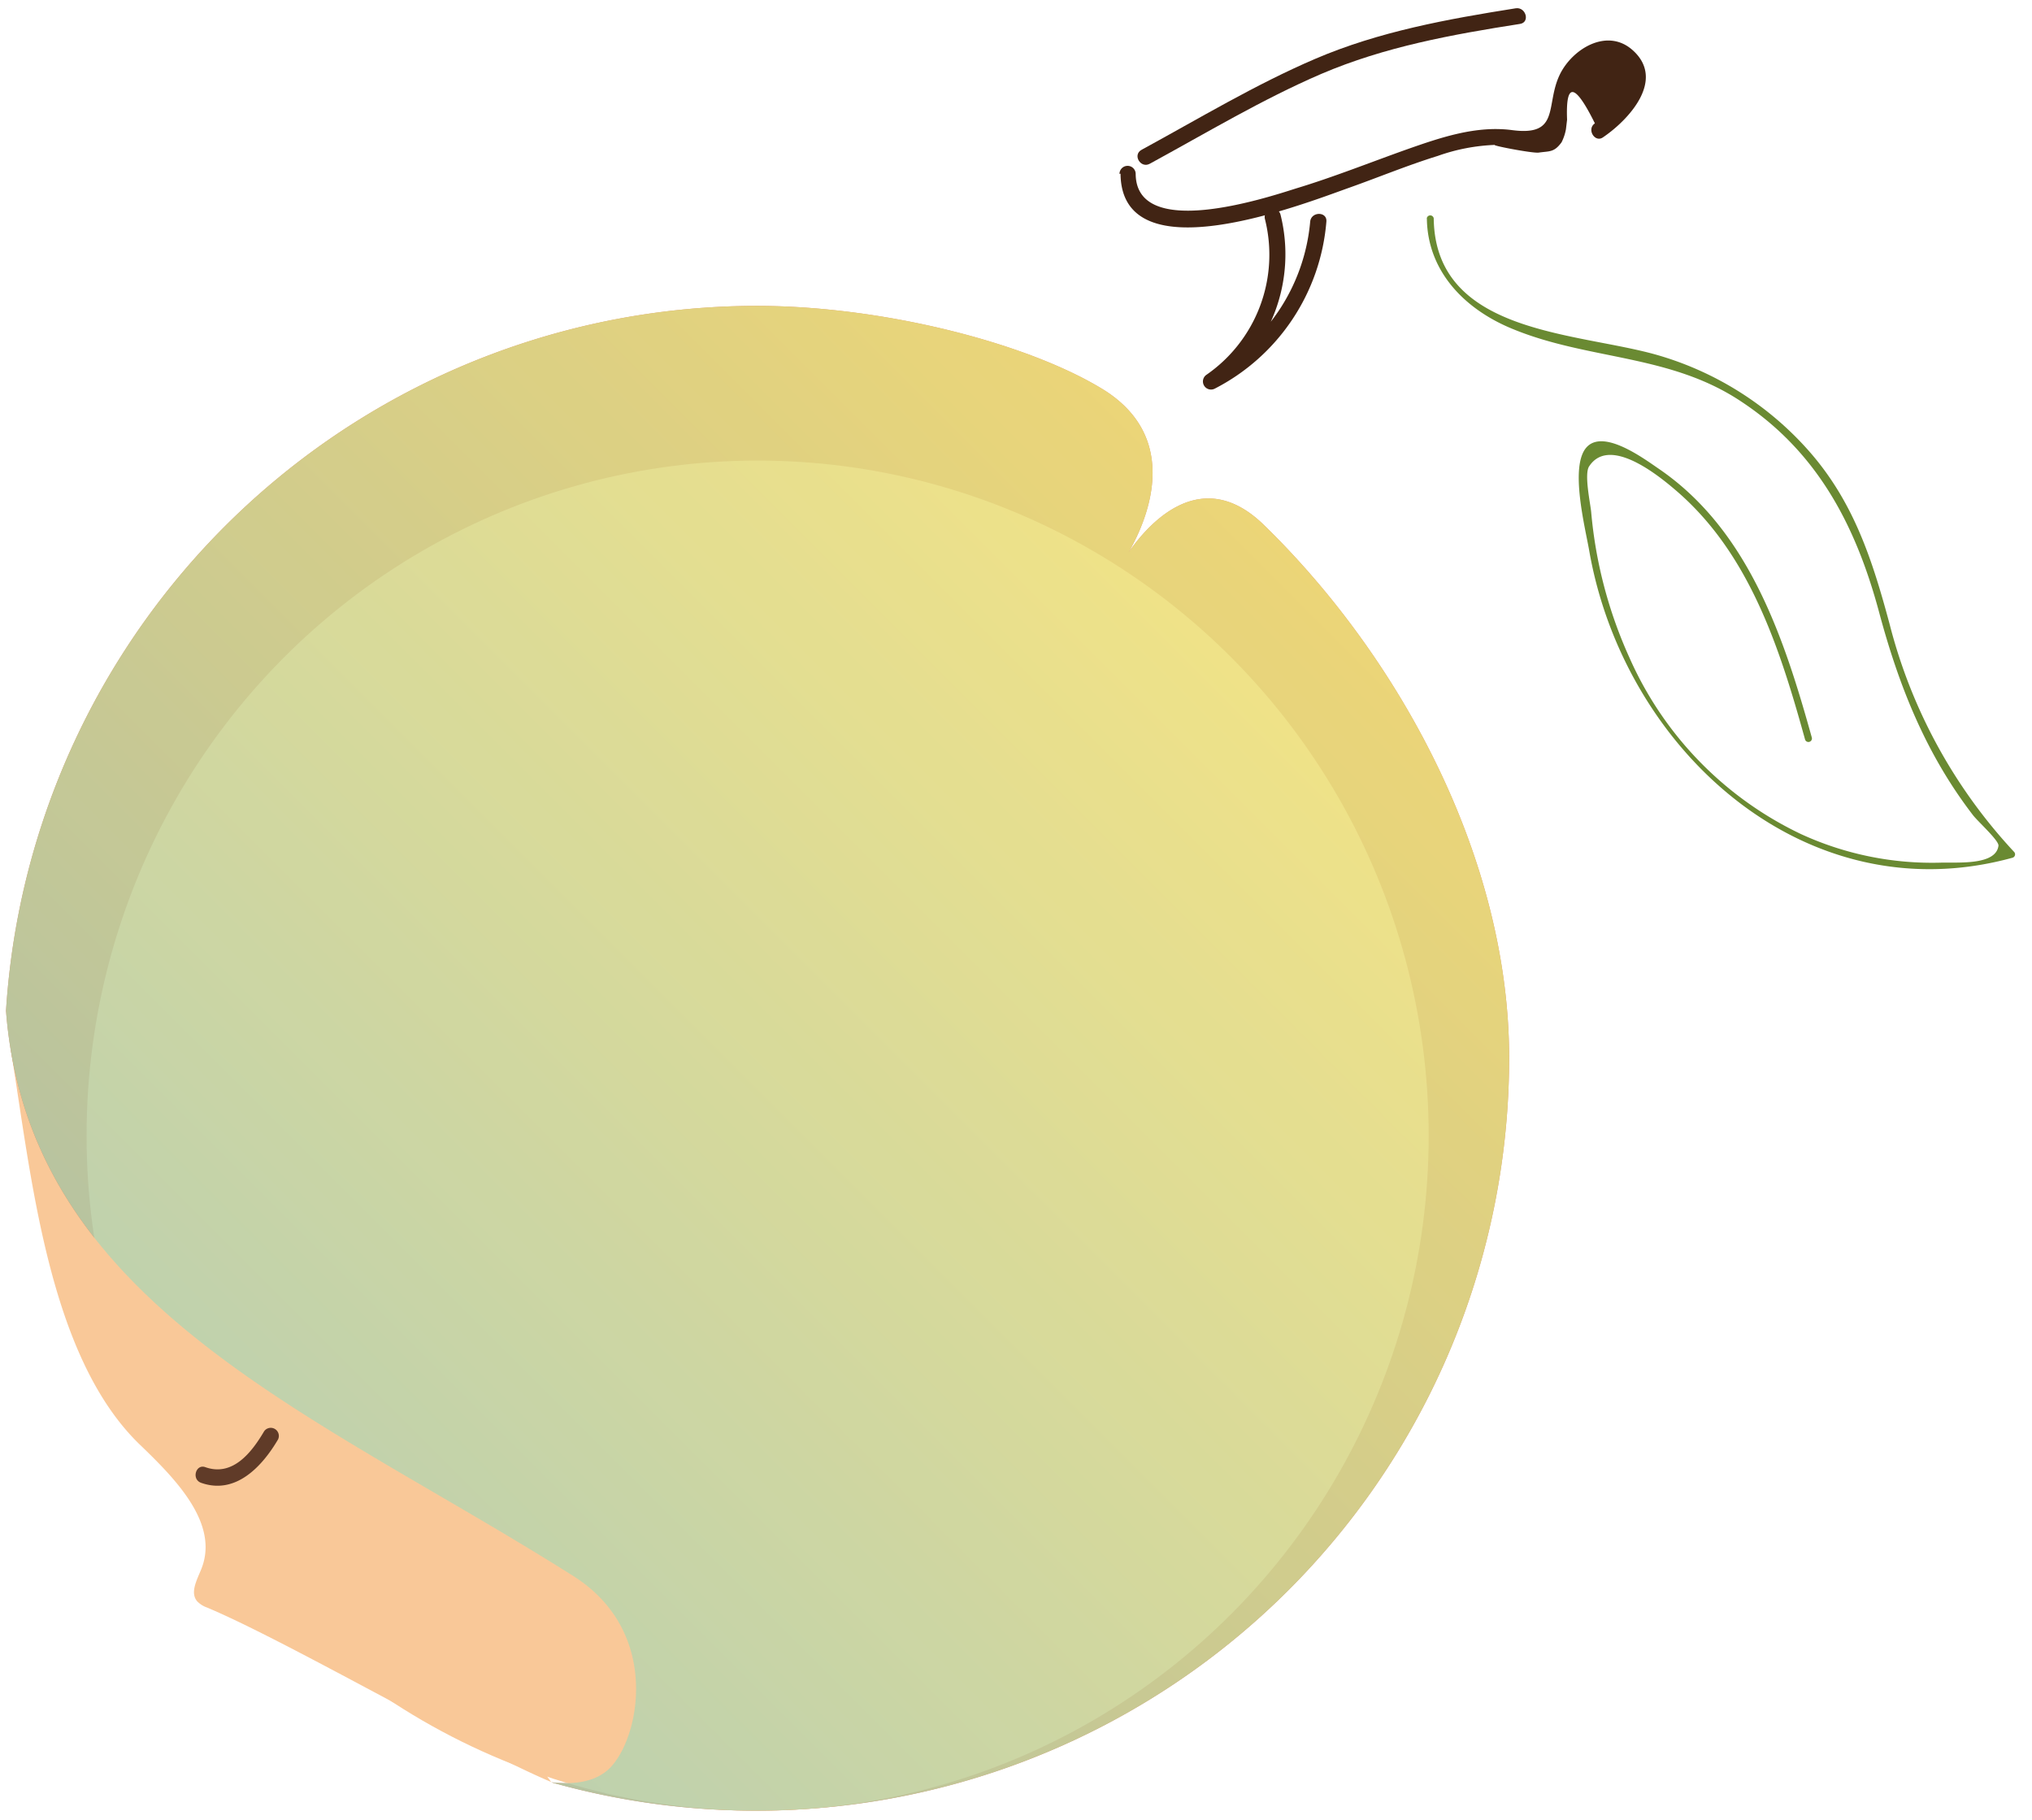 <svg id="圖層_1" data-name="圖層 1" xmlns="http://www.w3.org/2000/svg" xmlns:xlink="http://www.w3.org/1999/xlink" viewBox="0 0 213.33 191.03"><defs><style>.cls-1{fill:#f9c898;}.cls-2{fill:#d48157;}.cls-3{opacity:0.8;}.cls-4{fill:url(#未命名漸層_14);}.cls-5{fill:#412414;}.cls-6{fill:#6a8a32;}.cls-7{fill:#603b28;}</style><linearGradient id="未命名漸層_14" x1="30.66" y1="159.89" x2="134.09" y2="56.47" gradientUnits="userSpaceOnUse"><stop offset="0" stop-color="#afd3b4"/><stop offset="1" stop-color="#f2ea80"/></linearGradient></defs><title>myLogo</title><path class="cls-1" d="M1.1,110C3.28,123.26,5,142.37,14.73,151.7c3.72,3.58,8.31,8.24,6.41,13-.45,1.13-1.22,2.48-.44,3.4a2.68,2.68,0,0,0,1.05.66c8.51,3.58,27.61,14.73,36.12,18.31"/><path class="cls-2" d="M79.46,32.11a79,79,0,0,0-78.83,74C3,137,33.16,148.35,60.18,165.44c9.27,5.86,7,17,3.84,20.17-1.34,1.33-3.44,1.8-6.15,1.49a79.07,79.07,0,0,0,100.57-76c0-21.38-11.83-42.46-25.76-56-8.37-8.15-15.06,4.26-15.06,4.26S126.22,47.56,116,41C108,36,92.62,32.11,79.46,32.11Z"/><ellipse class="cls-1" cx="79.54" cy="119.22" rx="70.45" ry="70.87"/><g class="cls-3"><path class="cls-4" d="M79.46,32.11a79,79,0,0,0-78.83,74C3,137,33.16,148.35,60.18,165.44c9.27,5.86,7,17,3.84,20.17-1.34,1.33-3.44,1.8-6.15,1.49a79.07,79.07,0,0,0,100.57-76c0-21.38-11.83-42.46-25.76-56-8.37-8.15-15.06,4.26-15.06,4.26S126.22,47.56,116,41C108,36,92.62,32.11,79.46,32.11Z"/></g><path class="cls-5" d="M117.64,18.23c.09,10.7,19.1,3.22,24,1.48,3.1-1.1,6.16-2.37,9.3-3.34A20.1,20.1,0,0,1,157,15.21c-.75,0,3.89.9,4.54.81,1.15-.17,1.61,0,2.4-1.08a5,5,0,0,0,.46-1.37l.12-1q-.24-6,2.92.38c-.9.61,0,2.08.86,1.46,2.63-1.78,6.62-6,3.11-9.14-2.68-2.4-6.34-.14-7.65,2.55-1.55,3.2.09,6.51-5,5.84-3.77-.5-7.47.76-11,2-3.91,1.39-7.75,2.93-11.72,4.13-3.15,1-16.75,5.47-16.81-1.53a.85.85,0,0,0-1.7,0Z"/><path class="cls-5" d="M120.71,17.19c5.93-3.23,11.8-6.76,18-9.43,6.66-2.85,13.75-4.14,20.87-5.25,1.08-.17.62-1.8-.45-1.64C152,2,144.78,3.3,138.05,6.19c-6.27,2.69-12.2,6.27-18.19,9.53-1,.53-.11,2,.85,1.47Z"/><path class="cls-5" d="M132.8,23a15.33,15.33,0,0,1-6.12,16.33.85.85,0,0,0,.85,1.47,21.7,21.7,0,0,0,11.72-17.53c.1-1.09-1.6-1.08-1.7,0a20,20,0,0,1-10.87,16.06l.85,1.47a17.12,17.12,0,0,0,6.91-18.25c-.26-1.06-1.9-.61-1.64.45Z"/><path class="cls-6" d="M149.8,22.94c.07,5.57,4,9.55,9,11.59,8,3.3,16.51,2.62,24,7.62,8,5.28,12,13,14.43,21.94,2.09,7.84,4.92,15,9.91,21.49.53.68,2.73,2.66,2.67,3.2-.27,2.11-4.35,1.72-6.11,1.78a32.92,32.92,0,0,1-14.62-3A37.09,37.09,0,0,1,171.05,69a47,47,0,0,1-4-15.25c-.08-.88-.76-4-.21-4.8,2.23-3.39,7.77,1.38,9.3,2.7,7.62,6.64,10.76,16.57,13.37,26a.37.37,0,0,0,.71-.2c-2.9-10.44-6.61-21.74-16-28.19-1.48-1-5.82-4.29-7.64-2.32s-.16,8.43.27,10.9c3.63,20.74,22.59,38.22,44.44,32.2a.37.37,0,0,0,.16-.61,55.06,55.06,0,0,1-13.07-23.92c-1.82-6.77-3.78-12.86-8.5-18.2a33.67,33.67,0,0,0-16.06-10.09c-8.46-2.37-23.15-2.2-23.3-14.3a.37.37,0,0,0-.73,0Z"/><path class="cls-7" d="M21.11,155.66c3.63,1.29,6.41-1.71,8.08-4.55a.85.85,0,0,0-1.46-.86c-1.29,2.19-3.28,4.79-6.17,3.77-1-.37-1.48,1.27-.45,1.64Z"/></svg>